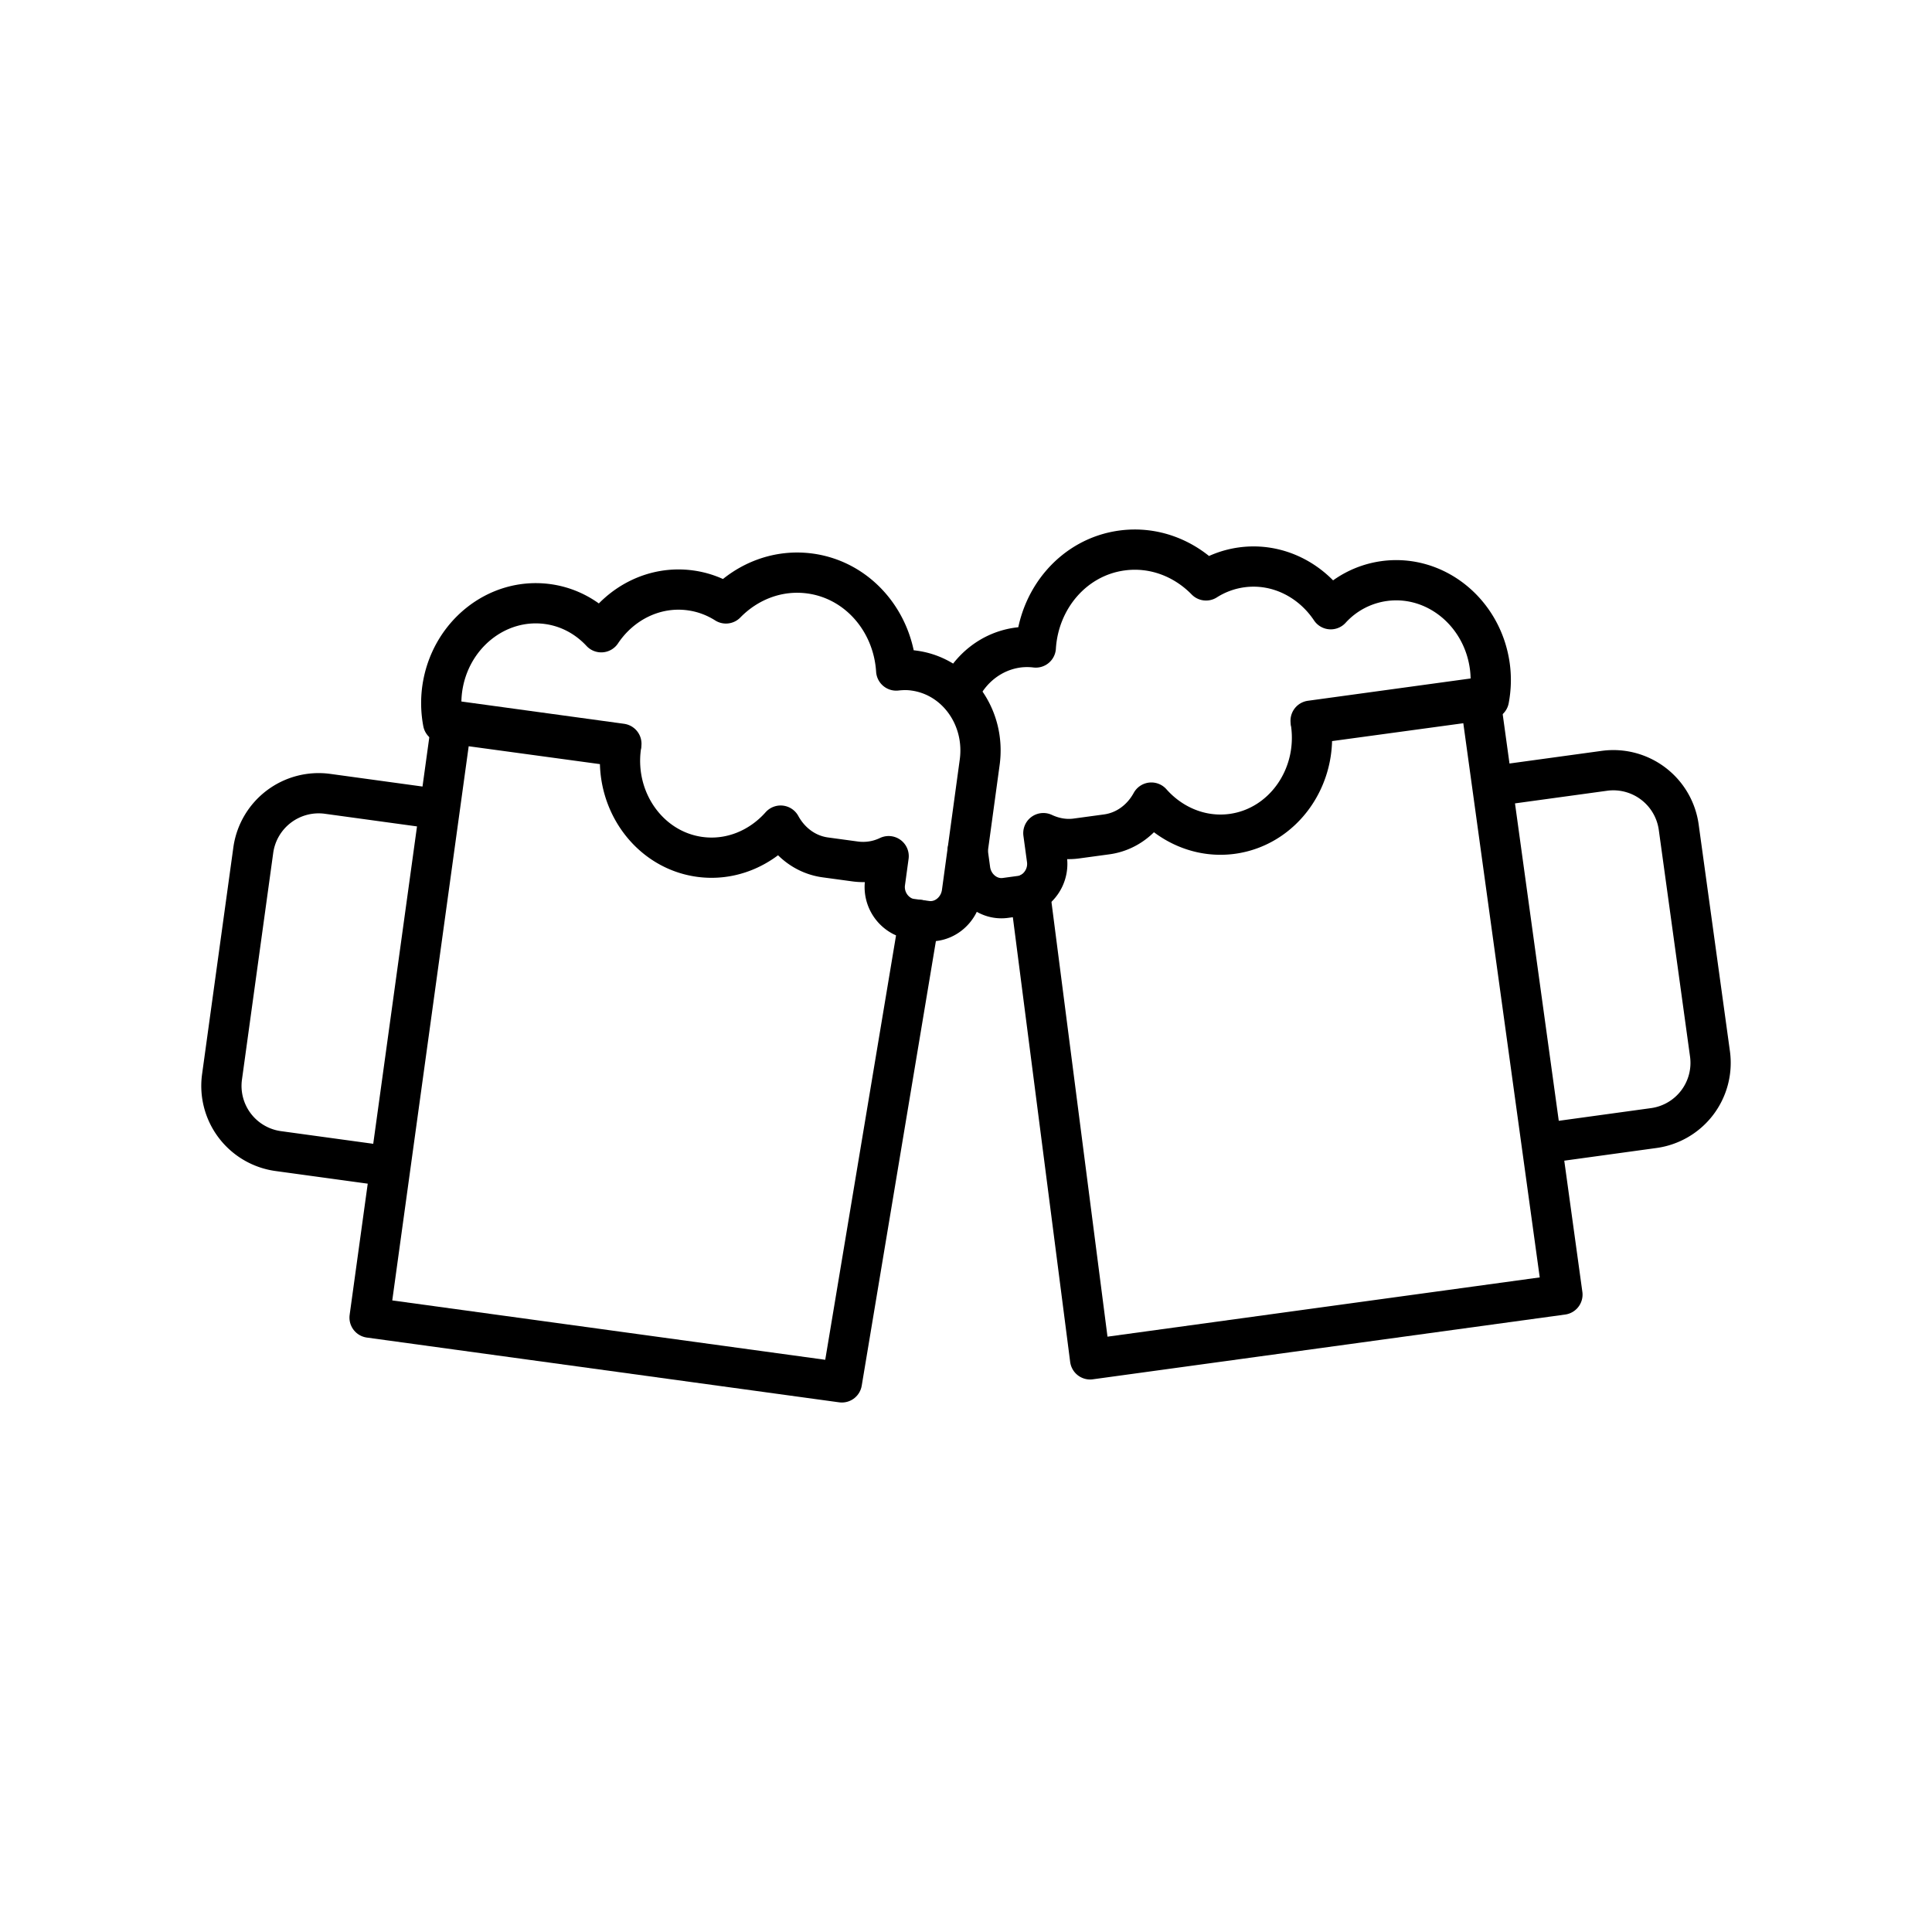 <svg xmlns="http://www.w3.org/2000/svg" width="3em" height="3em" viewBox="0 0 48 48"><path fill="none" stroke="currentColor" stroke-linecap="round" stroke-linejoin="round" d="m38.661 28.36l2.428-.334a1.635 1.635 0 0 0 1.396-1.835l-.779-5.65a1.64 1.64 0 0 0-1.841-1.391l-2.428.333M24.04 21.142l.063.462c.06.445.454.762.874.705l.381-.052a.7.7 0 0 0 .232-.073m0 0a.82.82 0 0 0 .42-.84l-.088-.645c.252.118.533.173.822.133l.75-.102c.487-.066.883-.373 1.111-.79c.501.566 1.24.882 2.01.777c1.26-.172 2.14-1.404 1.957-2.738l4.42-.602c.05-.265.061-.543.022-.827c-.184-1.34-1.357-2.286-2.622-2.114a2.2 2.2 0 0 0-1.33.7c-.487-.73-1.328-1.161-2.215-1.04a2.2 2.2 0 0 0-.883.324c-.538-.551-1.296-.851-2.09-.743c-1.192.162-2.064 1.19-2.14 2.41a1.8 1.8 0 0 0-.444.001c-.659.09-1.19.523-1.46 1.107M9.339 28.931l-2.428-.333a1.635 1.635 0 0 1-1.396-1.835l.779-5.65a1.64 1.64 0 0 1 1.841-1.391l2.428.333"/><path fill="none" stroke="currentColor" stroke-linecap="round" stroke-linejoin="round" d="M22.41 22.756a.815.815 0 0 1-.42-.84l.088-.645a1.46 1.46 0 0 1-.822.133l-.75-.102c-.487-.066-.883-.373-1.111-.79c-.501.566-1.24.882-2.01.777c-1.26-.172-2.14-1.404-1.957-2.738l-4.42-.602a2.6 2.6 0 0 1-.022-.827c.184-1.34 1.357-2.286 2.622-2.114c.528.072.986.33 1.33.7c.487-.73 1.328-1.161 2.215-1.04c.324.044.621.158.883.324c.538-.551 1.296-.851 2.09-.743c1.192.163 2.064 1.19 2.14 2.41c.145-.016.293-.02.444.002c1.054.143 1.784 1.165 1.63 2.28l-.442 3.235c-.061.445-.455.762-.874.705l-.382-.052a.7.7 0 0 1-.232-.073m10.152-4.85l4.21-.577l2.046 14.835l-11.734 1.609l-1.494-11.589"/><path fill="none" stroke="currentColor" stroke-linecap="round" stroke-linejoin="round" d="m15.438 18.478l-4.21-.577l-2.046 14.835l11.734 1.609l1.917-11.49"/></svg>
